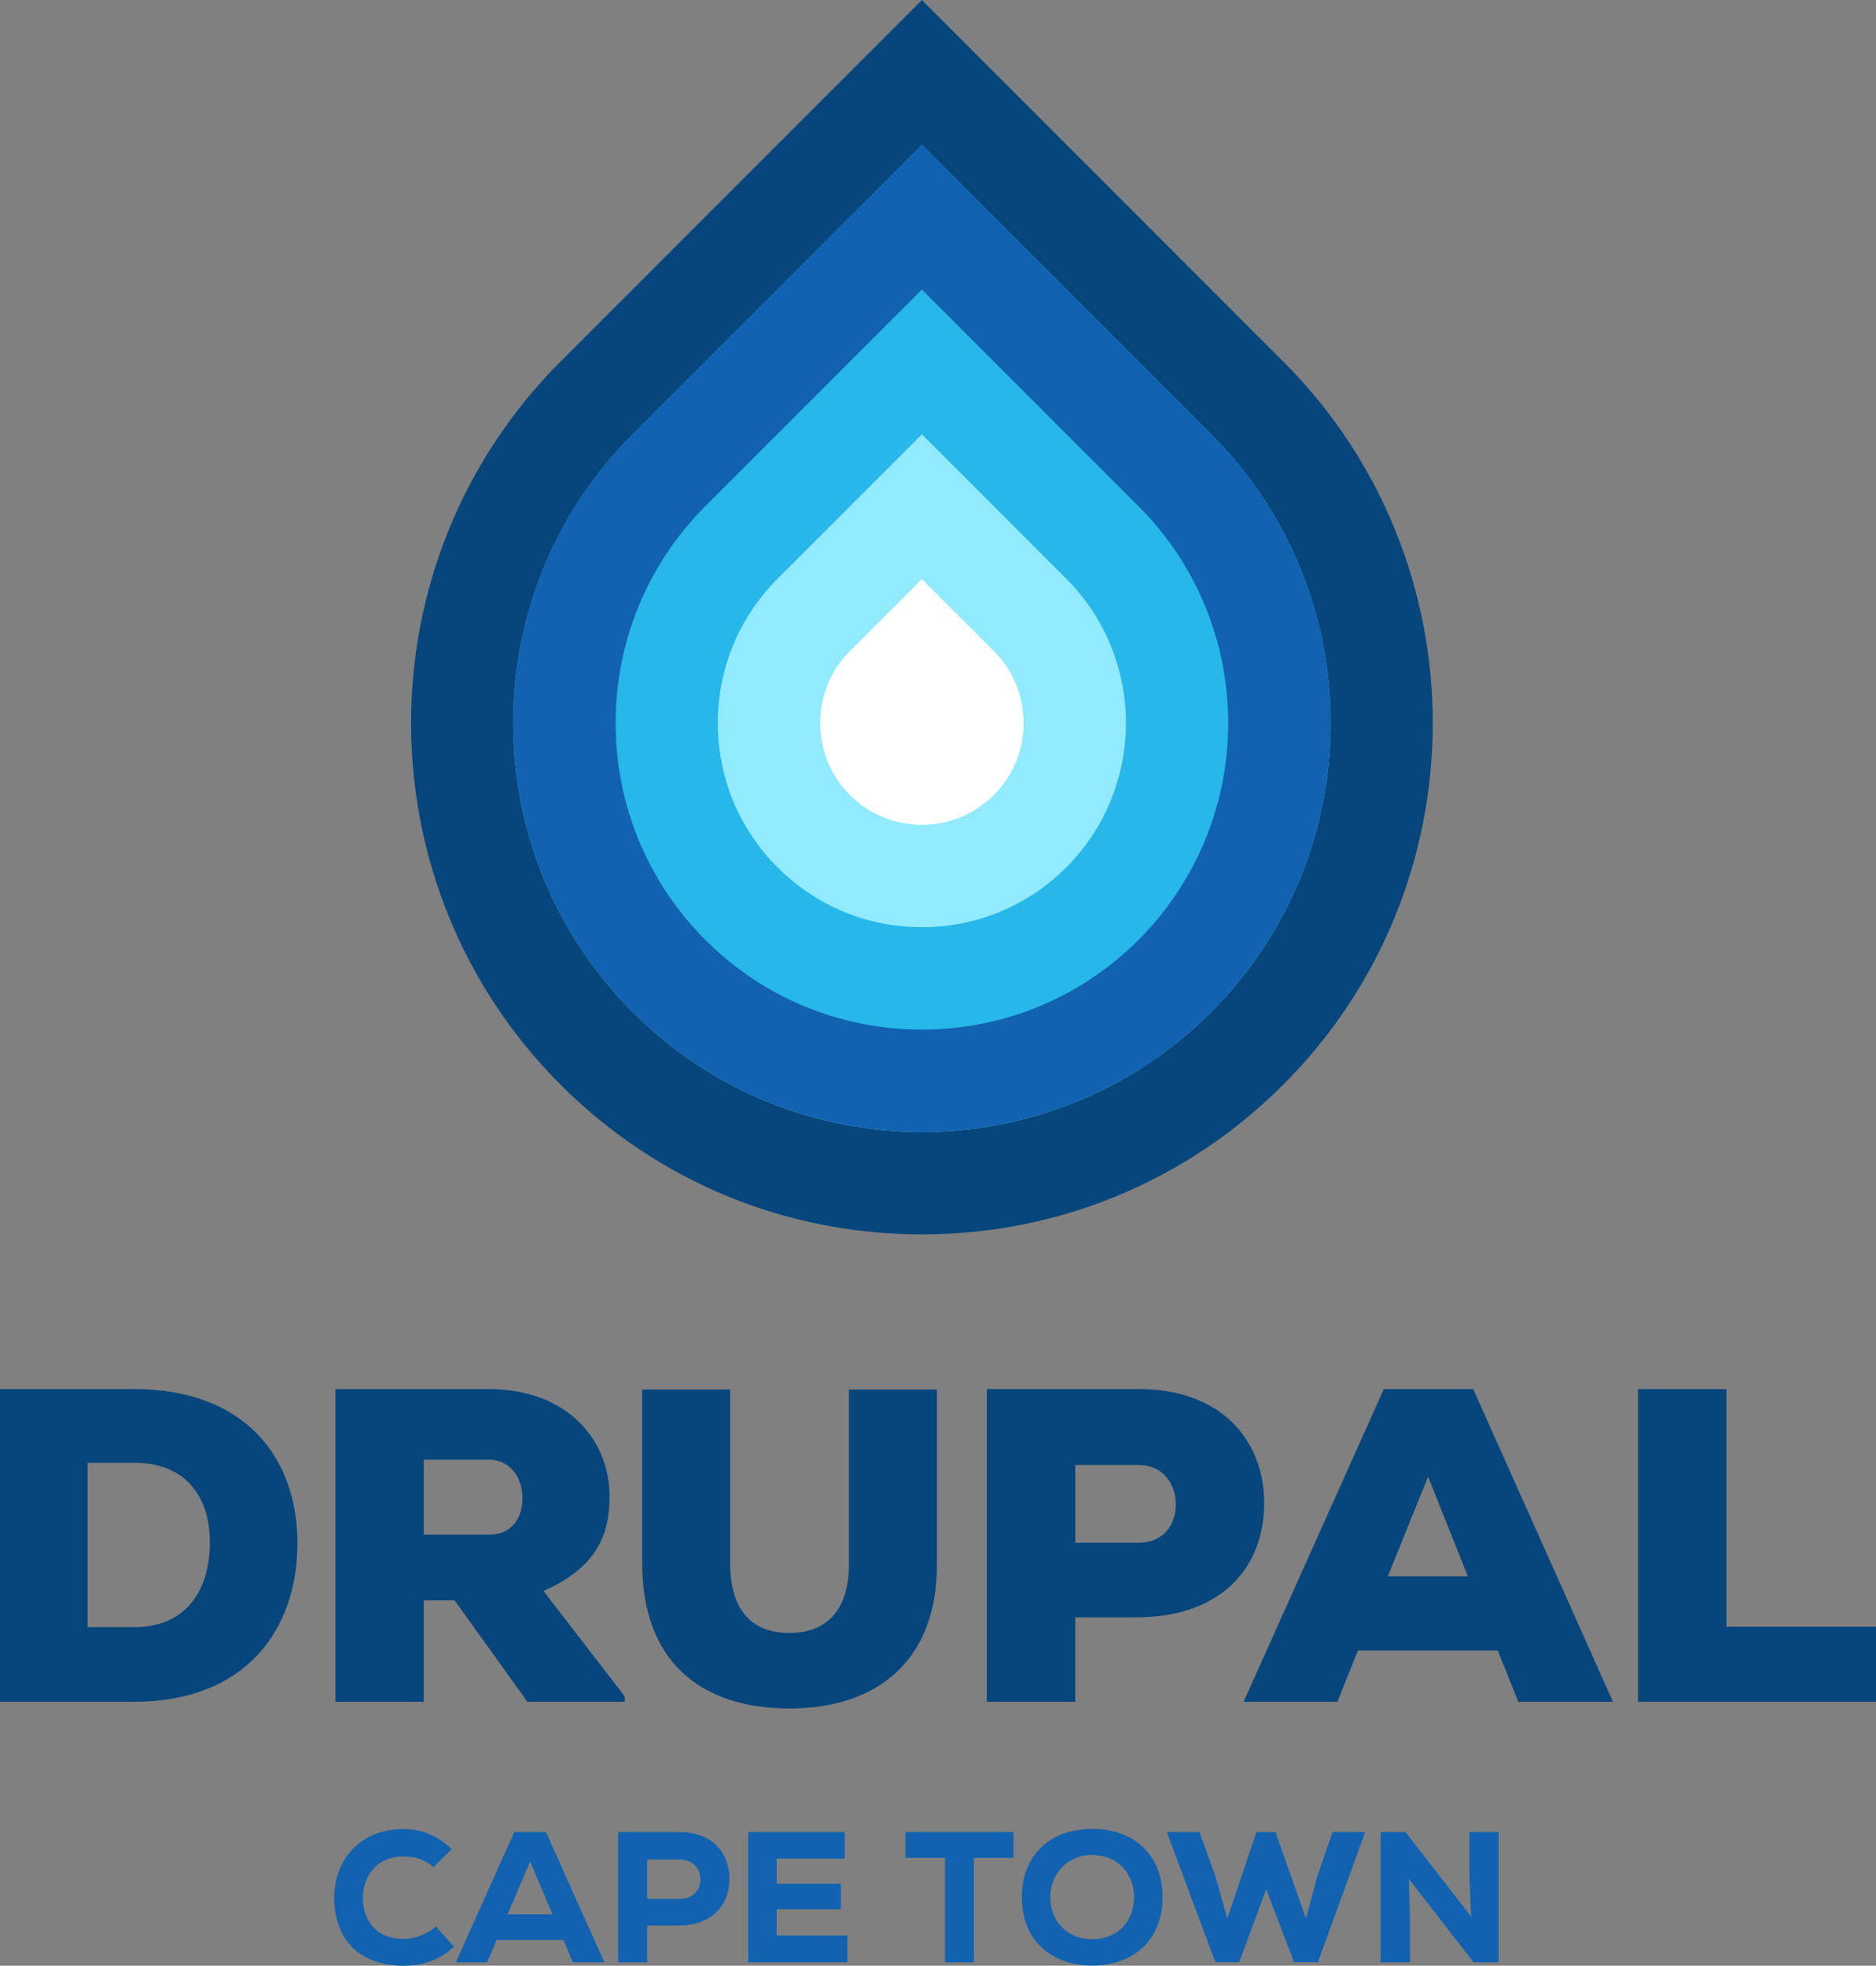 <svg xmlns="http://www.w3.org/2000/svg" height="264.02" width="252.06"><rect width="100%" height="100%" fill="#808080" stroke="none"/><defs><clipPath id="a"><path d="M0 211.22h201.65V0H0v211.22z"/></clipPath></defs><g clip-path="url(#a)" transform="matrix(1.25 0 0 -1.25 0 264.02)"><path d="M99.095 195.66l-31.068-31.068c-17.16-17.16-17.16-44.978 0-62.136 8.58-8.58 19.824-12.87 31.068-12.87s22.49 4.29 31.068 12.87c17.16 17.158 17.16 44.977 0 62.136L99.095 195.66z" fill="#fff"/><path d="M99.095 195.66l-31.068-31.068c-17.16-17.16-17.16-44.978 0-62.136 8.58-8.58 19.824-12.87 31.068-12.87s22.49 4.29 31.068 12.87c17.16 17.158 17.16 44.977 0 62.136L99.095 195.66zm0-46.67l7.734-7.733c2.785-2.787 3.2-6.04 3.2-7.733s-.415-4.947-3.202-7.734-6.043-3.203-7.735-3.203-4.946.416-7.734 3.203c-4.264 4.265-4.264 11.203 0 15.467l7.734 7.734" fill="#92eaff"/><path d="M99.095 195.66l-31.068-31.068c-17.16-17.16-17.16-44.978 0-62.136 8.58-8.58 19.824-12.87 31.068-12.87s22.49 4.29 31.068 12.87c17.16 17.158 17.16 44.977 0 62.136L99.095 195.66zm0-31.113l15.512-15.512c8.553-8.553 8.553-22.47 0-31.023-4.143-4.144-9.652-6.425-15.512-6.425-5.86 0-11.368 2.28-15.512 6.425-4.143 4.143-6.425 9.652-6.425 15.512 0 5.86 2.282 11.368 6.425 15.51l15.512 15.513" fill="#27b7e8"/><path d="M9.41 36.377h4.99c6.048 0 8.16 4.513 8.16 9.12s-2.352 8.546-8.16 8.546H9.41V36.377zm4.99 25.586c11.857 0 17.57-7.296 17.57-16.562 0-9.262-5.52-17.04-17.57-17.04H0v33.604h14.402zM45.553 54.38v-8.066h7.01c2.495 0 3.6 1.873 3.6 3.888 0 2.113-1.2 4.177-3.697 4.177h-6.913zm21.602-26.02H56.69l-7.824 10.897h-3.313V28.36h-9.505v33.603h16.418c8.592 0 13.057-5.52 13.057-11.568 0-4.13-1.44-7.633-7.105-10.13l8.737-11.328v-.577zM100.71 61.915v-18.77c.048-9.936-6-15.504-15.842-15.504s-15.84 5.33-15.84 15.6v18.676h9.456V43.24c0-5.28 2.544-7.487 6.384-7.487 3.84 0 6.385 2.305 6.385 7.392v18.77h9.457zM115.58 45.45h6.816c2.64 0 3.985 1.92 3.985 4.128s-1.39 4.225-3.983 4.225h-6.816V45.45zm0-8.017V28.36h-9.505v33.603h16.32c9.027 0 13.49-5.664 13.49-12.24 0-6.866-4.512-12.194-13.49-12.29h-6.815zM153.5 52.555l-4.32-10.705h8.592L153.5 52.555zm7.49-18.674h-15.026l-2.21-5.52h-10.08l15.074 33.604h9.6l15.026-33.602h-10.177l-2.208 5.52zM185.57 61.963V36.425h16.08V28.36h-25.585v33.603h9.505z" fill="#06467c"/><path d="M48.783 2.06C47.343.64 45.483 0 43.403 0 38.06 0 35.94 3.442 35.92 7.26c-.02 3.623 2.34 7.423 7.482 7.423 1.92 0 3.7-.74 5.14-2.16l-1.96-1.94c-.84.82-2.06 1.16-3.18 1.16-3.18 0-4.42-2.46-4.4-4.5.02-2.042 1.12-4.363 4.4-4.363 1.12 0 2.6.5 3.44 1.34l1.94-2.16zM56.982 11.203l-2.42-5.682h4.82l-2.4 5.684zm3.58-8.442h-7.18L52.36.36H49l6.28 14.003h3.402L64.962.36h-3.38l-1.02 2.4zM69.56 7.182h3.48c1.502 0 2.242.98 2.242 2.1s-.76 2.12-2.24 2.12h-3.48v-4.22zm0-2.86V.362h-3.12v14.002h6.6c3.583 0 5.363-2.32 5.363-5.022 0-2.8-1.8-4.98-5.362-5.02h-3.48zM91.083.36H80.42v14.003h10.383v-2.86H83.48V8.8h6.903V6.06H83.48V3.24h7.603V.36zM101.58 11.583h-4.26v2.78h11.622v-2.78h-4.26V.36h-3.102v11.223zM117.4 11.902c-2.66 0-4.5-2-4.5-4.54 0-2.62 1.84-4.522 4.5-4.522 2.72 0 4.5 1.92 4.5 4.522 0 2.56-1.78 4.54-4.5 4.54m0-11.882c-4.48 0-7.562 2.78-7.562 7.342 0 4.56 3.08 7.34 7.562 7.34 4.48 0 7.562-2.78 7.562-7.34C124.962 2.8 121.88.02 117.4.02" fill="#1162b0"/><path d="M141.66.38h-2.56l-3 7.822L133.197.38h-2.56l-5.22 13.983h3.5l1.74-4.78 1.26-4.52 3.14 9.3h2.04l3.282-9.3 1.2 4.5 1.66 4.8h3.5L141.66.38zM158.14 5.262l-.2 4.4v4.702h3.14V.36h-2.68l-6.962 8.963.12-4.6V.36h-3.16v14.004h2.68l7.062-9.102z" fill="#1162b0"/><path d="M99.095 211.21l-7.778-7.778-31.068-31.068c-21.42-21.42-21.42-56.273 0-77.693 10.374-10.374 24.17-16.09 38.844-16.09s28.47 5.716 38.846 16.09c21.422 21.42 21.422 56.275 0 77.695l-31.067 31.068-7.778 7.778zm0-15.556l31.068-31.068c17.16-17.16 17.16-44.978 0-62.137-8.58-8.58-19.824-12.87-31.068-12.87s-22.49 4.29-31.068 12.867c-17.16 17.16-17.16 44.978 0 62.137l31.068 31.068" fill="#06467c"/><path d="M99.095 195.66l-31.068-31.068c-17.16-17.16-17.16-44.978 0-62.136 8.58-8.58 19.824-12.87 31.068-12.87s22.49 4.29 31.068 12.87c17.16 17.158 17.16 44.977 0 62.136L99.095 195.66zm0-15.556l23.29-23.29c12.842-12.842 12.842-33.738 0-46.58-6.22-6.22-14.492-9.647-23.29-9.647s-17.07 3.426-23.29 9.647c-12.842 12.842-12.842 33.738 0 46.58l23.29 23.29" fill="#1162b0"/></g></svg>